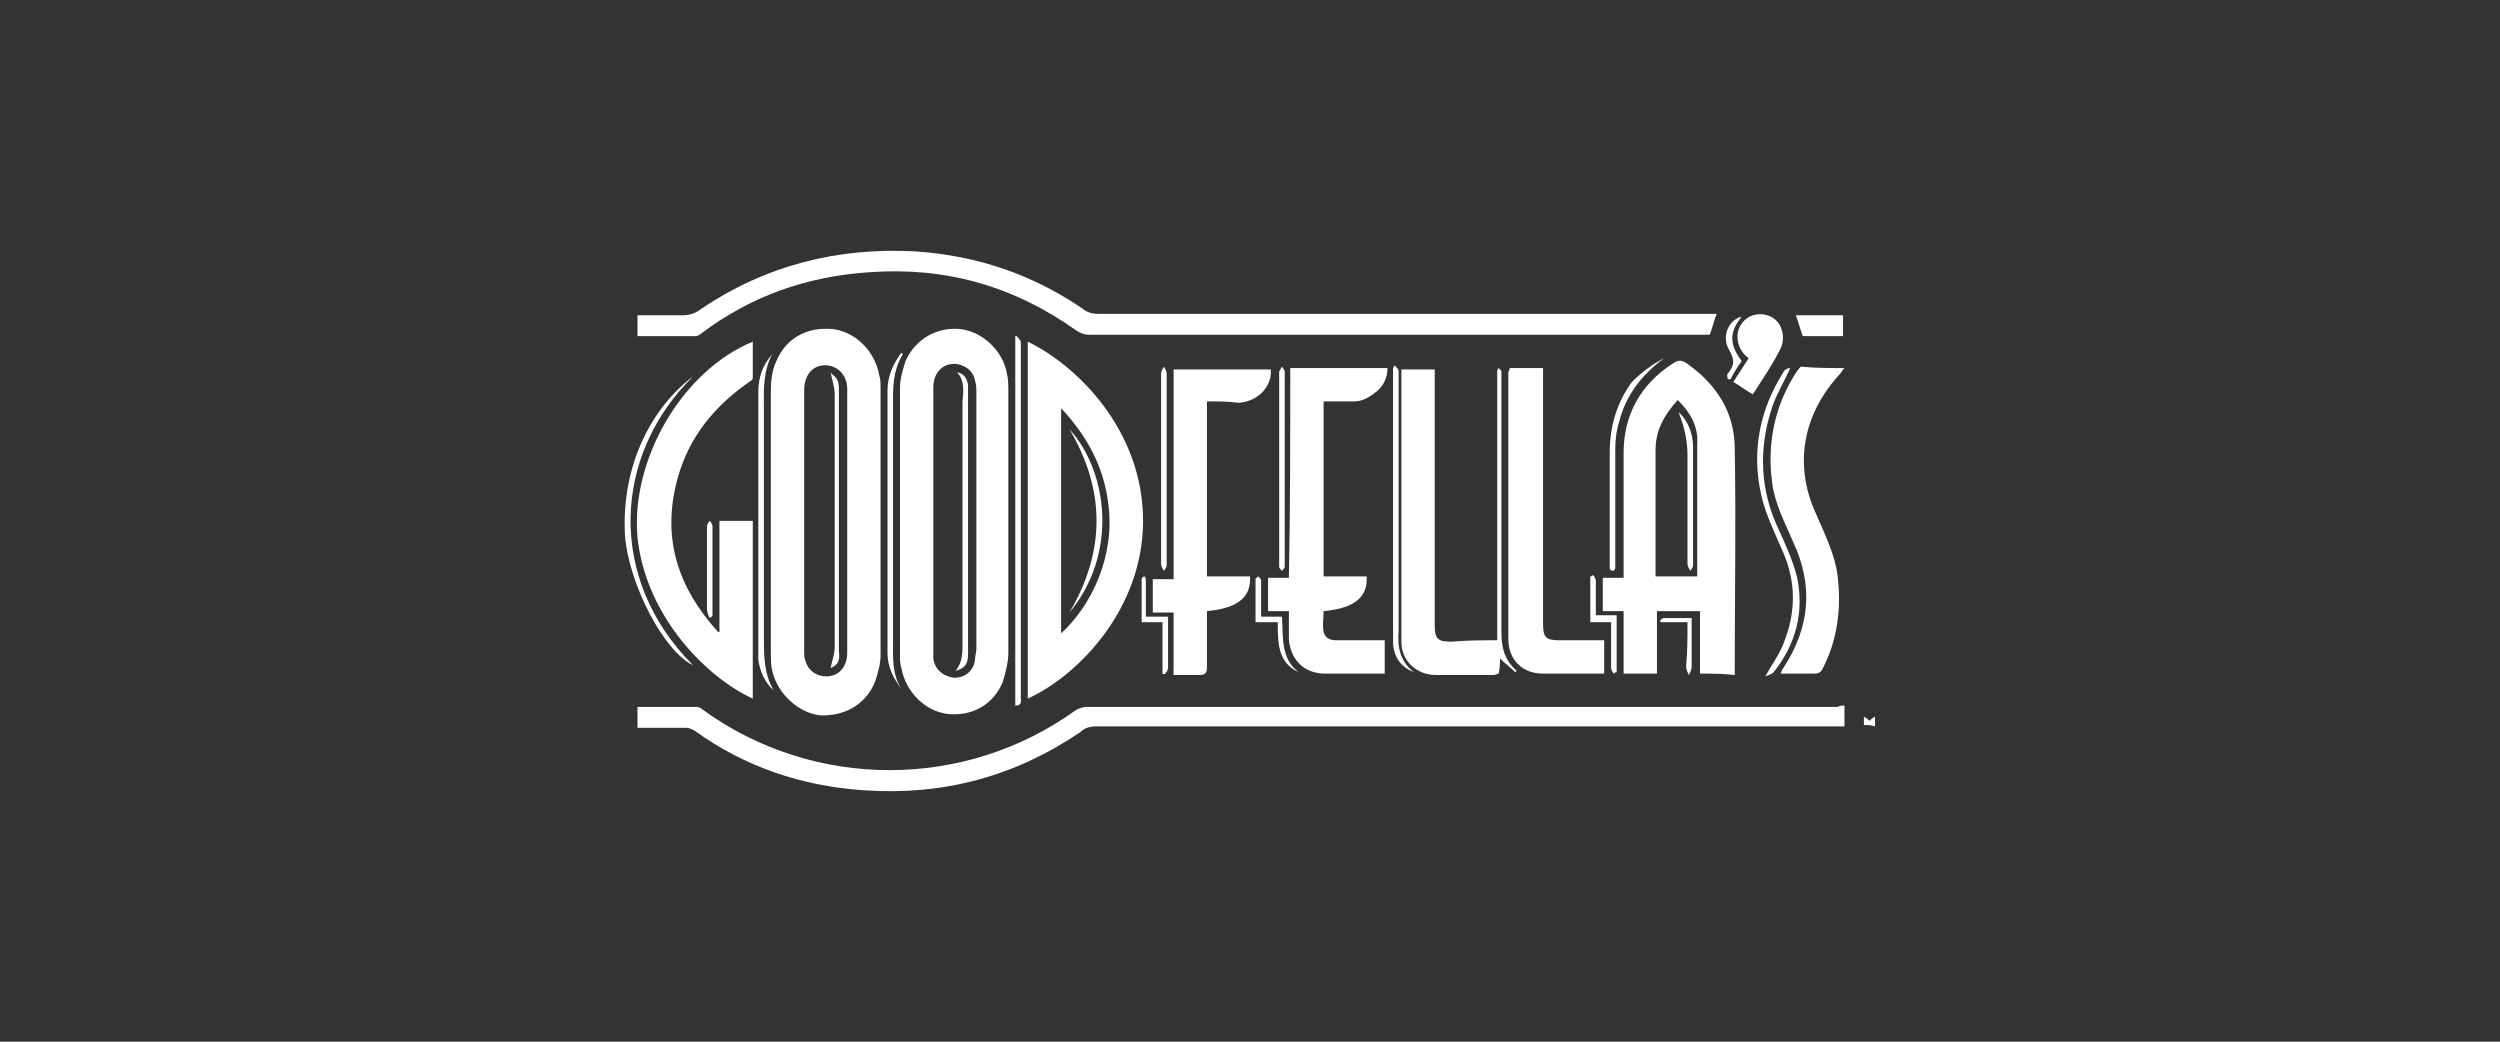 <?xml version="1.0" encoding="utf-8"?>
<!-- Generator: Adobe Illustrator 25.2.0, SVG Export Plug-In . SVG Version: 6.00 Build 0)  -->
<svg version="1.1" id="Layer_1" xmlns="http://www.w3.org/2000/svg" xmlns:xlink="http://www.w3.org/1999/xlink" x="0px" y="0px"
	 viewBox="0 0 180 75" style="enable-background:new 0 0 180 75;" xml:space="preserve">
<rect x="0" y="0" width="180" height="75" fill="#333333" stroke="none"/>
<style type="text/css">
	.st0{display:none;}
	.st1{display:inline;fill:none;stroke:#FFFFFF;stroke-miterlimit:10;}
	.st2{fill:#FFFFFF;}
</style>
<g id="outline" class="st0">
	<rect x="25" y="10.4" class="st1" width="130" height="54.2"/>
</g>
<g>
	<path class="st2" d="M55.5,37.5c0-3.1,0-6.3,0-9.4c0-0.7,0.1-1.5,0.4-2.1c0.7-1.7,2.3-2.5,4.1-2.3c1.6,0.2,3,1.6,3.3,3.3
		c0.1,0.3,0.1,0.6,0.1,0.9c0,6.4,0,12.9,0,19.3c0,0.6-0.2,1.3-0.4,1.9c-0.7,1.7-2.3,2.5-4,2.4c-1.5-0.2-3-1.5-3.4-3.2
		c-0.1-0.4-0.1-0.9-0.1-1.4C55.5,43.7,55.5,40.6,55.5,37.5z M61,37.5c0-0.5,0-1,0-1.5c0-2.7,0-5.3,0-8c0-1-0.7-1.7-1.6-1.7
		c-0.9,0-1.5,0.7-1.5,1.8c0,6.3,0,12.5,0,18.8c0,0.2,0,0.5,0.1,0.7c0.2,0.7,0.8,1.1,1.5,1.1c0.9,0,1.5-0.7,1.5-1.7
		C61,43.8,61,40.6,61,37.5z"/>
	<path class="st2" d="M72.6,37.5c0,3.2,0,6.3,0,9.5c0,0.7-0.2,1.4-0.4,2.1c-0.7,1.7-2.3,2.5-4,2.3c-1.6-0.2-3-1.6-3.3-3.3
		c-0.1-0.3-0.1-0.6-0.1-1c0-6.4,0-12.8,0-19.2c0-0.6,0.2-1.3,0.4-1.9c0.7-1.6,2.3-2.5,4-2.3c1.5,0.2,3,1.5,3.3,3.2
		c0.1,0.4,0.1,0.9,0.1,1.3C72.6,31.3,72.6,34.4,72.6,37.5z M67.2,37.5c0,2.9,0,5.8,0,8.8c0,0.4,0,0.8,0,1.1c0.1,0.8,0.7,1.3,1.5,1.4
		c0.8,0,1.4-0.5,1.5-1.3c0-0.3,0.1-0.5,0.1-0.8c0-6.1,0-12.3,0-18.4c0-0.3,0-0.6-0.1-0.9c-0.1-0.7-0.8-1.2-1.5-1.2
		c-0.9,0-1.5,0.7-1.5,1.7C67.2,31.1,67.2,34.3,67.2,37.5z"/>
	<path class="st2" d="M132.8,50.8c0,0.5,0,1,0,1.5c-0.3,0-0.5,0-0.8,0c-17.7,0-35.4,0-53.1,0c-0.4,0-0.8,0.1-1.1,0.4
		c-4.7,3.2-9.9,4.6-15.6,4.2c-4.5-0.3-8.6-1.7-12.2-4.3c-0.2-0.1-0.4-0.2-0.6-0.2c-1.2,0-2.3,0-3.5,0c0-0.5,0-1,0-1.5
		c1.4,0,2.9,0,4.3,0c0.1,0,0.3,0.1,0.4,0.2c8,5.8,18.9,5.8,26.9,0c0.2-0.1,0.5-0.2,0.7-0.2c18,0,36.1,0,54.1,0
		C132.5,50.8,132.6,50.8,132.8,50.8z"/>
	<path class="st2" d="M122.4,48.5c0-1.5,0-3,0-4.5c-1,0-2,0-3.1,0c0,1.5,0,3,0,4.5c-0.8,0-1.6,0-2.4,0c0-1.5,0-3,0-4.5
		c-0.5,0-1,0-1.5,0c0-0.8,0-1.6,0-2.4c0.5,0,0.9,0,1.5,0c0-0.2,0-0.5,0-0.7c0-2.8,0-5.6,0-8.3c0-2.7,1.2-4.9,3.5-6.4
		c0.4-0.3,0.7-0.3,1.1,0c2.1,1.5,3.4,3.5,3.4,6.1c0.1,5.3,0,10.7,0,16c0,0.1,0,0.2,0,0.3C124,48.5,123.2,48.5,122.4,48.5z
		 M120.8,28.8c-1,1.1-1.6,2.2-1.6,3.6c0,2.9,0,5.7,0,8.6c0,0.2,0,0.3,0,0.5c1,0,2,0,3,0c0-0.1,0-0.1,0-0.2c0-3.1,0-6.2,0-9.3
		C122.3,30.7,121.7,29.7,120.8,28.8z"/>
	<path class="st2" d="M45.9,24.2c0-0.5,0-1,0-1.5c1.1,0,2.1,0,3.2,0c0.5,0,0.9-0.1,1.3-0.4c4.7-3.2,9.9-4.5,15.5-4.2
		c4.5,0.3,8.6,1.7,12.3,4.3c0.2,0.1,0.5,0.2,0.8,0.2c11.8,0,23.5,0,35.3,0c3.1,0,6.2,0,9.3,0c-0.2,0.5-0.3,1-0.5,1.5
		c-0.1,0-0.3,0-0.5,0c-14.7,0-29.5,0-44.2,0c-0.3,0-0.6-0.1-0.9-0.3c-4.5-3.2-9.4-4.6-14.9-4.2c-4.5,0.3-8.5,1.7-12.1,4.4
		c-0.1,0.1-0.3,0.2-0.4,0.2C48.7,24.2,47.3,24.2,45.9,24.2z"/>
	<path class="st2" d="M74,24.6c3.7,1.8,8.3,6.5,8.3,12.9c0,6.3-4.6,11.1-8.3,12.8C74,41.8,74,33.2,74,24.6z M76.4,45.6
		c2.2-2,3.9-5.6,3.4-9.3c-0.3-2.6-1.5-4.9-3.4-6.9C76.4,34.8,76.4,40.2,76.4,45.6z"/>
	<path class="st2" d="M51.8,45.5c0-2.6,0-5.3,0-8c0.8,0,1.6,0,2.4,0c0,4.3,0,8.5,0,12.8c-3.3-1.5-7.7-5.9-8.3-11.6
		c-0.5-5.6,3.2-12,8.3-14.1c0,0.9,0,1.8,0,2.6c0,0.2-0.3,0.3-0.4,0.4c-2.4,1.7-4.2,3.9-5,6.8c-1.2,4.3,0,7.9,2.9,11.1
		C51.7,45.5,51.7,45.5,51.8,45.5z"/>
	<path class="st2" d="M92.9,26.5c2.4,0,4.7,0,7,0c0,0.7-0.3,1.3-0.8,1.7c-0.5,0.4-1,0.7-1.6,0.7c-0.7,0-1.4,0-2.2,0
		c0,4.2,0,8.4,0,12.6c1,0,2.1,0,3.1,0c0.1,1.5-0.9,2.3-3.1,2.5c0,0.5-0.1,1,0,1.5c0.1,0.4,0.4,0.6,0.9,0.6c1.2,0,2.3,0,3.5,0
		c0,0.8,0,1.6,0,2.4c-0.1,0-0.2,0-0.4,0c-1.3,0-2.6,0-3.9,0c-1.5,0-2.5-1-2.6-2.5c0-0.7,0-1.3,0-2c-0.5,0-1,0-1.5,0
		c0-0.4,0-0.8,0-1.2c0-0.4,0-0.8,0-1.2c0.5,0,1,0,1.5,0C92.9,36.5,92.9,31.5,92.9,26.5z"/>
	<path class="st2" d="M86.9,28.9c0,4.2,0,8.4,0,12.6c1,0,2.1,0,3.1,0c0.1,1.5-0.9,2.3-3.1,2.5c0,0.2,0,0.5,0,0.7c0,1.1,0,2.2,0,3.4
		c0,0.3-0.1,0.5-0.5,0.5c-0.6,0-1.3,0-1.9,0c0-1.5,0-3,0-4.5c-0.5,0-1,0-1.5,0c0-0.8,0-1.6,0-2.4c0.5,0,0.9,0,1.5,0c0-5,0-10,0-15.1
		c2.4,0,4.7,0,7,0c0.1,1.2-0.9,2.3-2.3,2.4C88.4,28.9,87.7,28.9,86.9,28.9z"/>
	<path class="st2" d="M107.8,46.1c0-0.3,0-0.5,0-0.7c0-6.1,0-12.2,0-18.3c0-0.1,0-0.3,0-0.4c0-0.1,0.1-0.2,0.1-0.2
		c0.1,0.1,0.2,0.2,0.2,0.2c0,0.2,0,0.3,0,0.5c0,6.1,0,12.2,0,18.3c0,1.1,0.2,2,1.1,2.8c0,0-0.1,0.1-0.1,0.1c-0.3-0.3-0.7-0.6-1.1-1
		c0,0.3,0,0.7-0.1,1.1c-0.1,0-0.2,0.1-0.4,0.1c-1.4,0-2.7,0-4.1,0c-1.4,0-2.5-1-2.5-2.4c0-6.5,0-12.9,0-19.4c0-0.1,0-0.1,0-0.2
		c0.8,0,1.5,0,2.4,0c0,0.2,0,0.4,0,0.6c0,5.9,0,11.9,0,17.8c0,1,0.2,1.2,1.2,1.2C105.7,46.1,106.7,46.1,107.8,46.1z"/>
	<path class="st2" d="M108.7,26.5c0.8,0,1.5,0,2.4,0c0,0.2,0,0.4,0,0.6c0,5.9,0,11.8,0,17.8c0,1,0.2,1.2,1.2,1.2c1.1,0,2.1,0,3.2,0
		c0,0.8,0,1.6,0,2.4c-0.1,0-0.2,0-0.4,0c-1.3,0-2.6,0-4,0c-1.5,0-2.5-1-2.5-2.5c0-6.4,0-12.8,0-19.2
		C108.6,26.8,108.7,26.6,108.7,26.5z"/>
	<path class="st2" d="M132.8,26.5c-0.2,0.2-0.2,0.3-0.3,0.4c-2.7,2.9-3.4,6.6-1.7,10.2c0.6,1.4,1.3,2.8,1.5,4.3
		c0.3,2.4,0,4.7-1.1,6.8c-0.1,0.2-0.3,0.3-0.5,0.3c-0.8,0-1.6,0-2.5,0c0.1-0.2,0.1-0.3,0.2-0.4c1.9-2.9,2.2-5.9,0.7-9.1
		c-0.6-1.4-1.3-2.7-1.5-4.2c-0.4-2.9,0.2-5.7,1.8-8.1c0.1-0.1,0.2-0.3,0.3-0.3C130.7,26.5,131.7,26.5,132.8,26.5z"/>
	<path class="st2" d="M126.2,28.4c-0.5-0.3-0.9-0.6-1.4-0.9c0.4-0.6,0.7-1.1,1.1-1.7c-0.5-0.4-0.8-0.9-0.8-1.6
		c0-0.7,0.5-1.3,1.1-1.5c0.7-0.2,1.4,0,1.8,0.5c0.4,0.5,0.5,1.3,0.2,1.9C127.6,26.3,126.9,27.3,126.2,28.4z"/>
	<path class="st2" d="M73.2,24.2c0.1,0.1,0.2,0.2,0.3,0.4c0,0.1,0,0.2,0,0.3c0,8.4,0,16.9,0,25.3c0,0.3,0.1,0.6-0.4,0.6
		c0-8.9,0-17.7,0-26.6C73.1,24.2,73.2,24.2,73.2,24.2z"/>
	<path class="st2" d="M64.9,49.6c-0.6-0.8-1-1.6-1-2.6c0-6.3,0-12.6,0-18.9c0-1,0.4-1.9,1-2.7c0,0,0.1,0.1,0.1,0.1
		c-0.6,1-0.7,2-0.7,3.1c0,5.8,0,11.6,0,17.4C64.3,47.3,64.2,48.5,64.9,49.6z"/>
	<path class="st2" d="M101.8,48.4c-1-0.4-1.5-1.2-1.5-2.2c0-6.5,0-13,0-19.6c0-0.1,0-0.1,0.1-0.3c0.2,0.2,0.3,0.3,0.3,0.4
		c0,0.1,0,0.3,0,0.4c0,6.1,0,12.2,0,18.3C100.6,46.6,100.8,47.6,101.8,48.4z"/>
	<path class="st2" d="M128.9,26.5c-0.4,0.9-1,1.9-1.3,2.8c-1,3-0.9,6,0.5,8.9c0.5,1.1,1,2.2,1.3,3.4c0.5,2.5-0.1,4.8-1.7,6.8
		c-0.1,0.1-0.3,0.2-0.6,0.3c0.5-0.9,1.1-1.7,1.4-2.6c0.8-2.1,0.8-4.2-0.1-6.3c-0.6-1.4-1.3-2.8-1.6-4.2c-0.7-3.1-0.1-6.1,1.6-8.8
		C128.5,26.6,128.7,26.5,128.9,26.5C128.9,26.4,128.9,26.4,128.9,26.5z"/>
	<path class="st2" d="M49.9,27.1c-5.8,5.7-6.2,14.6,0,20.8c-2.1-1-4.6-5.8-4.9-9.3C44.7,33.3,47.1,29.2,49.9,27.1z"/>
	<path class="st2" d="M55.6,25.5c-0.7,1.3-0.6,2.7-0.6,4.1c0,5.4,0,10.9,0,16.3c0,1.3,0,2.6,0.7,3.8c-0.6-0.5-1-1.4-1.1-2.2
		c0-0.2,0-0.5,0-0.7c0-6.2,0-12.4,0-18.6C54.6,27.2,54.9,26.3,55.6,25.5z"/>
	<path class="st2" d="M119.8,25.8c-1.6,1.2-2.7,2.6-3.2,4.5c-0.2,0.6-0.3,1.3-0.3,2c0,2.7,0,5.5,0,8.2c0,0.1,0,0.3,0,0.4
		c0,0.1-0.1,0.2-0.2,0.2c-0.1,0-0.2-0.1-0.2-0.2c0-0.1,0-0.2,0-0.4c0-2.6,0-5.3,0-7.9c0-1.9,0.5-3.6,1.6-5.1
		C118.2,26.8,119,26.2,119.8,25.8z"/>
	<path class="st2" d="M83.6,33.8c0-2.3,0-4.6,0-6.9c0-0.2,0.1-0.3,0.2-0.5c0.1,0.2,0.2,0.3,0.2,0.5c0,4.6,0,9.2,0,13.8
		c0,0.1-0.1,0.3-0.2,0.4c-0.1-0.2-0.2-0.3-0.2-0.5C83.6,38.4,83.6,36.1,83.6,33.8z"/>
	<path class="st2" d="M129.8,24.2c-0.2-0.5-0.3-1-0.5-1.5c1.1,0,2.3,0,3.4,0c0,0.5,0,1,0,1.5C131.8,24.2,130.8,24.2,129.8,24.2z"/>
	<path class="st2" d="M92.1,33.8c0-2.2,0-4.4,0-6.6c0-0.1,0-0.3,0-0.4c0-0.1,0.1-0.2,0.2-0.4c0.1,0.1,0.1,0.2,0.2,0.3
		c0,0.1,0,0.1,0,0.2c0,4.5,0,9.1,0,13.6c0,0.1,0,0.2,0,0.3c0,0.1-0.1,0.2-0.2,0.3c-0.1-0.1-0.2-0.2-0.2-0.3c0-0.1,0-0.2,0-0.4
		C92.1,38.3,92.1,36,92.1,33.8z"/>
	<path class="st2" d="M116,44.8c-0.5,0-1,0-1.5,0c0-1.1,0-2.2,0-3.3c0.1,0,0.1,0,0.2-0.1c0.1,0.1,0.2,0.3,0.2,0.4c0,0.8,0,1.6,0,2.5
		c0.5,0,1,0,1.5,0c0,1.4,0,2.8,0,4.1c-0.1,0-0.1,0-0.2,0.1c-0.1-0.1-0.2-0.3-0.2-0.4c0-0.9,0-1.8,0-2.7C116,45.3,116,45.1,116,44.8z
		"/>
	<path class="st2" d="M83.7,48.5c0-1.2,0-2.4,0-3.7c-0.5,0-1,0-1.5,0c0-1.1,0-2.1,0-3.1c0-0.1,0.1-0.2,0.2-0.2
		c0.1,0.1,0.1,0.2,0.1,0.3c0,0.7,0,1.3,0,2c0,0.2,0,0.4,0,0.6c0.5,0,1,0,1.6,0c0,0.8,0,1.5,0,2.2c0,0.5,0,1,0,1.5
		c0,0.1-0.1,0.3-0.2,0.4C83.8,48.6,83.7,48.5,83.7,48.5z"/>
	<path class="st2" d="M93.5,48.4c-1.5-0.7-1.5-2.1-1.5-3.6c-0.5,0-1,0-1.6,0c0-1.1,0-2.1,0-3.1c0-0.1,0.1-0.1,0.2-0.2
		c0.1,0.1,0.2,0.2,0.2,0.3c0,0.6,0,1.2,0,1.8c0,0.2,0,0.5,0,0.8c0.5,0,1,0,1.5,0C92.4,45.9,92.2,47.4,93.5,48.4z"/>
	<path class="st2" d="M51.1,44.5c-0.1-0.2-0.2-0.4-0.2-0.7c0-2,0-3.9,0-5.9c0-0.1,0.1-0.3,0.2-0.4c0.1,0.1,0.2,0.3,0.2,0.4
		c0,2.1,0,4.2,0,6.2c0,0.1,0,0.2,0,0.2C51.3,44.4,51.2,44.4,51.1,44.5z"/>
	<path class="st2" d="M121.5,44.8c-0.7,0-1.3,0-1.9,0c0,0-0.1-0.1-0.1-0.1c0.1-0.1,0.2-0.2,0.3-0.2c0.7,0,1.3,0,2,0
		c0,0.2,0,0.4,0,0.5c0,1,0,2,0,3c0,0.2-0.1,0.4-0.2,0.6c-0.1-0.2-0.2-0.4-0.2-0.6C121.5,46.9,121.5,45.9,121.5,44.8z"/>
	<path class="st2" d="M125.4,22.8c-0.9,1.1-0.9,2,0,3.2c-0.3,0.4-0.6,0.9-0.8,1.3c-0.1,0-0.1,0-0.2,0c0-0.1-0.1-0.3,0-0.4
		c0.5-0.6,0.5-1,0.1-1.7C123.9,24.2,124.5,23,125.4,22.8z"/>
	<path class="st2" d="M134.2,52.2c0-0.1,0-0.3,0-0.6c0.2,0.1,0.3,0.2,0.4,0.3c0.1-0.1,0.2-0.2,0.4-0.3c0,0.3,0,0.5,0,0.7
		C134.7,52.2,134.5,52.2,134.2,52.2z"/>
	<path class="st2" d="M59.8,48.1c0.1-0.5,0.3-1,0.3-1.5c0-6.1,0-12.1,0-18.2c0-0.5-0.2-1.1-0.3-1.6c0.1,0.2,0.4,0.3,0.5,0.6
		c0.1,0.2,0.1,0.5,0.1,0.8c0,6.2,0,12.5,0,18.7C60.5,47.6,60.3,47.9,59.8,48.1z"/>
	<path class="st2" d="M68.9,26.8c0.5,0.1,0.7,0.4,0.8,0.9c0,0.1,0,0.2,0,0.3c0,6.4,0,12.7,0,19.1c0,0.7-0.2,1-0.9,1.2
		c0.5-0.6,0.5-1.3,0.5-1.9c0-5.8,0-11.7,0-17.5C69.4,28,69.4,27.3,68.9,26.8z"/>
	<path class="st2" d="M120.9,29.7c0.7,0.7,1,1.6,1,2.5c0,2.8,0,5.7,0,8.5c0,0.1-0.1,0.3-0.2,0.4c-0.1-0.2-0.2-0.3-0.2-0.5
		c0-2.6,0-5.2,0-7.8c0-1-0.2-2-0.6-3C120.9,29.9,120.9,29.8,120.9,29.7z"/>
	<path class="st2" d="M77,44.1c2.6-4.4,2.6-8.8,0-13.2C79.8,34,80.5,39.9,77,44.1z"/>
</g>
</svg>
